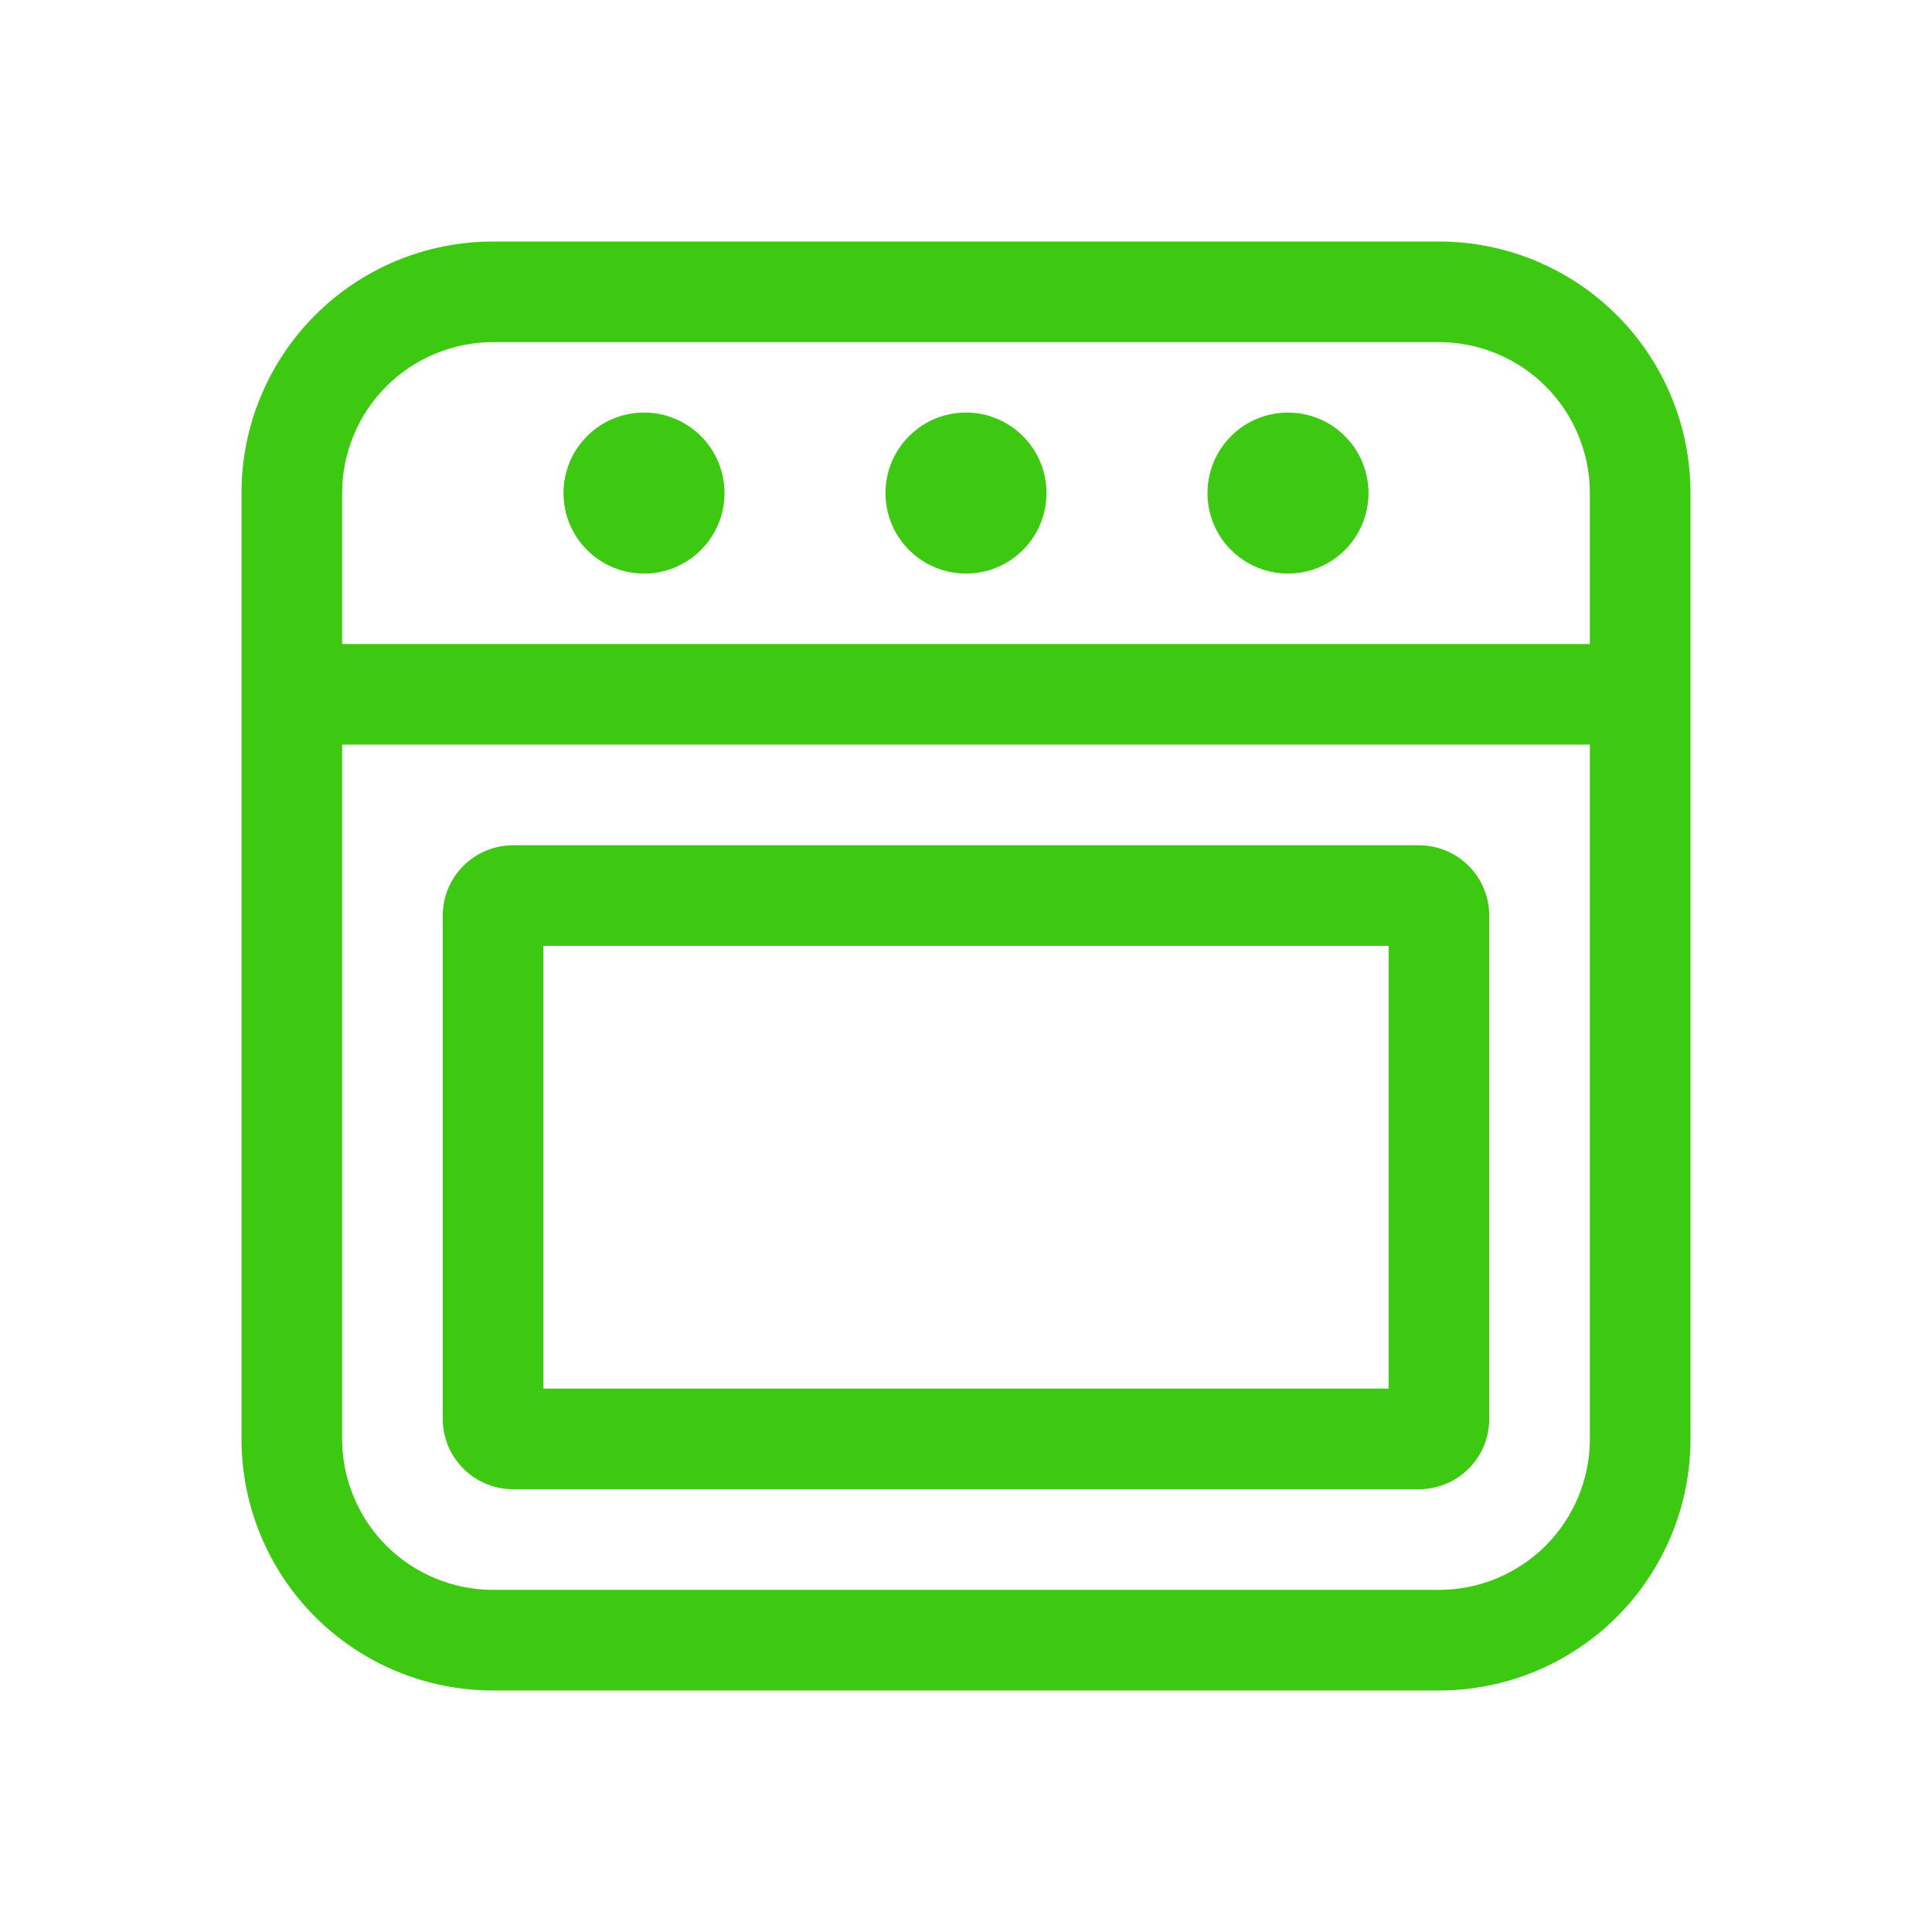<svg width="24" height="24" viewBox="0 0 24 24" fill="none" xmlns="http://www.w3.org/2000/svg">
<path d="M3 6.125C3 5.296 3.329 4.501 3.915 3.915C4.501 3.329 5.296 3 6.125 3H17.875C18.704 3 19.499 3.329 20.085 3.915C20.671 4.501 21 5.296 21 6.125V17.875C21 18.704 20.671 19.499 20.085 20.085C19.499 20.671 18.704 21 17.875 21H6.125C5.296 21 4.501 20.671 3.915 20.085C3.329 19.499 3 18.704 3 17.875V6.125ZM4.25 17.875C4.25 18.372 4.448 18.849 4.799 19.201C5.151 19.552 5.628 19.75 6.125 19.75H17.875C18.372 19.75 18.849 19.552 19.201 19.201C19.552 18.849 19.75 18.372 19.75 17.875V9.25H4.25V17.875ZM4.25 6.125V8H19.75V6.125C19.75 5.628 19.552 5.151 19.201 4.799C18.849 4.448 18.372 4.25 17.875 4.25H6.125C5.628 4.25 5.151 4.448 4.799 4.799C4.448 5.151 4.25 5.628 4.25 6.125ZM8 7.125C8.265 7.125 8.52 7.02 8.707 6.832C8.895 6.645 9 6.39 9 6.125C9 5.86 8.895 5.605 8.707 5.418C8.52 5.23 8.265 5.125 8 5.125C7.735 5.125 7.48 5.23 7.293 5.418C7.105 5.605 7 5.86 7 6.125C7 6.39 7.105 6.645 7.293 6.832C7.48 7.02 7.735 7.125 8 7.125ZM12 7.125C12.265 7.125 12.52 7.02 12.707 6.832C12.895 6.645 13 6.39 13 6.125C13 5.86 12.895 5.605 12.707 5.418C12.52 5.23 12.265 5.125 12 5.125C11.735 5.125 11.48 5.23 11.293 5.418C11.105 5.605 11 5.86 11 6.125C11 6.39 11.105 6.645 11.293 6.832C11.48 7.02 11.735 7.125 12 7.125ZM17 6.125C17 6.39 16.895 6.645 16.707 6.832C16.52 7.02 16.265 7.125 16 7.125C15.735 7.125 15.48 7.02 15.293 6.832C15.105 6.645 15 6.39 15 6.125C15 5.86 15.105 5.605 15.293 5.418C15.48 5.23 15.735 5.125 16 5.125C16.265 5.125 16.52 5.23 16.707 5.418C16.895 5.605 17 5.86 17 6.125ZM6.75 17.25V11.75H17.25V17.25H6.75ZM6.375 10.5C6.143 10.5 5.92 10.592 5.756 10.756C5.592 10.92 5.5 11.143 5.5 11.375V17.625C5.5 18.108 5.892 18.5 6.375 18.5H17.625C17.857 18.5 18.08 18.408 18.244 18.244C18.408 18.08 18.5 17.857 18.5 17.625V11.375C18.5 11.143 18.408 10.92 18.244 10.756C18.08 10.592 17.857 10.5 17.625 10.5H6.375Z" fill="#3DC812"/>
</svg>
